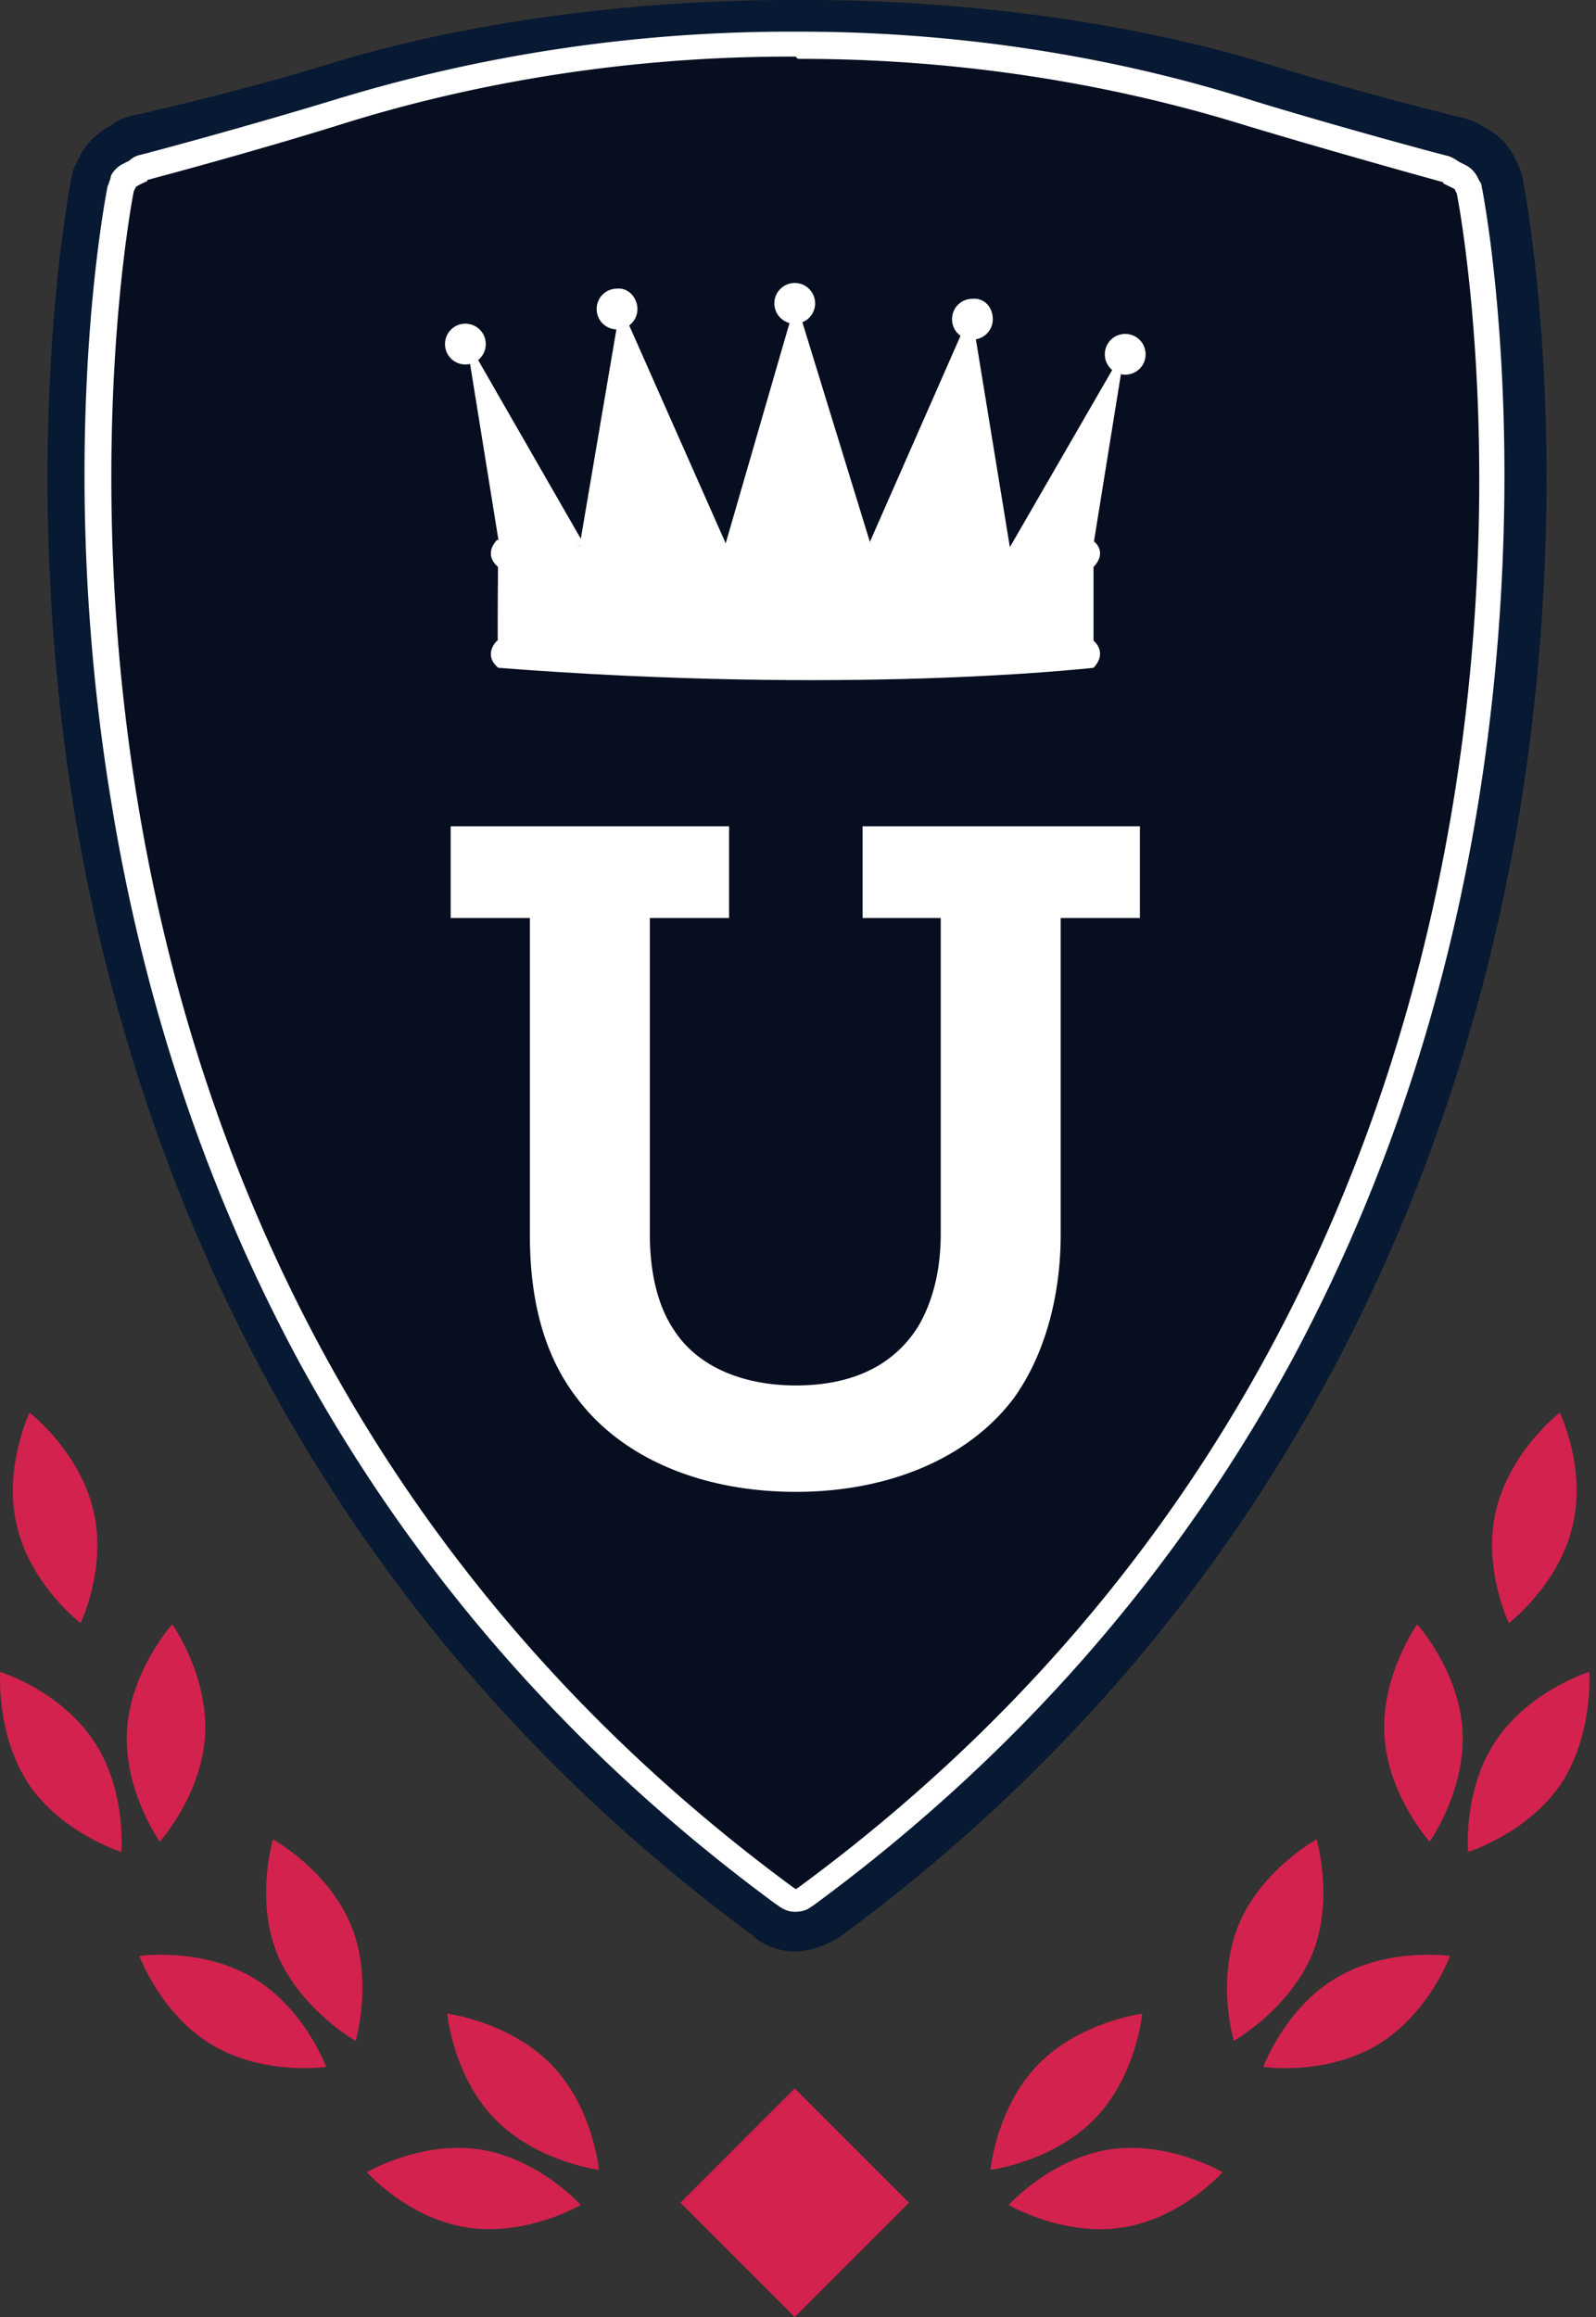<svg width="62" height="90" fill="none" xmlns="http://www.w3.org/2000/svg"><rect width="100%" height="100%" fill="#333333" stroke="none"/><path d="M30.873 75.799c-.528 0-1.1-.176-1.539-.528l-.088-.088c-18.07-13.322-24.314-31.172-26.38-43.79-2.198-13.63-.176-24.05-.088-24.49.044-.22.088-.396.22-.616l.088-.176c.22-.483.615-.879 1.055-1.143 0 0 .088-.044.22-.132.22-.176.484-.263.791-.351.044 0 4.001-.88 7.562-1.979C16.672 1.275 23.003 0 30.785 0h.44c7.783 0 14.114 1.275 18.07 2.506 3.562 1.1 7.475 2.067 7.52 2.067.307.087.57.175.79.351a.482.482 0 0 1 .177.088c.483.264.835.66 1.055 1.1l.088.175c.088.176.175.396.22.616.087.44 2.11 10.86-.088 24.49-2.067 12.618-8.31 30.512-26.424 43.834l-.132.088c-.572.308-1.1.484-1.627.484Z" fill="#081933"/><path d="M30.873 73.82a.635.635 0 0 1-.308-.088l-.132-.088C12.89 60.718 6.823 43.351 4.845 31.084 2.69 17.808 4.713 7.43 4.713 7.344c0-.044 0-.088.044-.132l.088-.176a.53.53 0 0 1 .22-.22s.131-.044.307-.176c.044-.044.132-.088.22-.132.044 0 4-1.055 7.606-2.154a61.251 61.251 0 0 1 17.455-2.55h.44c7.518 0 13.63 1.407 17.454 2.594 3.606 1.099 7.563 2.154 7.607 2.154.088.044.176.044.22.132.22.088.307.132.307.132a.53.53 0 0 1 .22.22l.088.176c0 .044.044.088.044.132 0 .087 2.023 10.464-.132 23.742-1.978 12.266-8.046 29.59-25.633 42.516l-.131.087c-.044.088-.176.132-.264.132Z" fill="#070E20"/><path d="M31.093 2.286c7.254 0 13.234 1.319 17.322 2.594 3.65 1.099 7.65 2.198 7.65 2.198v.044l.44.22.088.176s8.178 40.933-25.545 65.774l-.131.088-.132-.088C-2.982 48.407 5.196 7.43 5.196 7.43l.088-.176s.132-.088.44-.22V6.99s4-1.055 7.65-2.198c4.089-1.275 10.068-2.594 17.323-2.594h.22c.044.088.088.088.175.088Zm0-1.056h-.44a60.33 60.33 0 0 0-17.63 2.638c-3.606 1.1-7.563 2.155-7.607 2.155a.899.899 0 0 0-.396.22l-.264.132a1.06 1.06 0 0 0-.44.44l-.043.175c-.044.088-.044.176-.088.22-.088.44-2.067 10.552.132 23.918 1.275 7.87 3.737 15.168 7.298 21.763 4.485 8.222 10.684 15.3 18.51 21.06l.132.089c.176.131.396.22.616.22.22 0 .44-.045.615-.177l.132-.087c7.826-5.76 14.025-12.839 18.51-21.06 3.561-6.596 6.024-13.894 7.299-21.764 2.154-13.366.22-23.522.131-23.918a.336.336 0 0 0-.087-.22l-.088-.176a1.06 1.06 0 0 0-.44-.44l-.264-.131a1.782 1.782 0 0 0-.395-.22c-.044 0-4.002-1.055-7.607-2.155-3.825-1.23-10.024-2.682-17.587-2.682Z" fill="#fff"/><path d="M7.966 67.403c-.132 2.33-1.759 4.132-1.759 4.132s-1.406-1.978-1.275-4.308c.132-2.33 1.76-4.133 1.76-4.133s1.406 1.978 1.274 4.309Zm-6.859 1.891c1.32 1.935 3.606 2.638 3.606 2.638s.22-2.418-1.1-4.353C2.295 65.645.009 64.941.009 64.941s-.176 2.419 1.1 4.353Zm12.531 5.495c.88 2.154.176 4.484.176 4.484s-2.11-1.187-3.034-3.341c-.88-2.154-.176-4.485-.176-4.485s2.155 1.187 3.034 3.342ZM8.274 79.45c2.022 1.187 4.397.835 4.397.835S11.835 78 9.813 76.812c-2.023-1.187-4.397-.836-4.397-.836s.835 2.287 2.858 3.474Zm13.146.745c1.627 1.671 1.847 4.09 1.847 4.09s-2.419-.309-4.045-1.98c-1.627-1.67-1.847-4.088-1.847-4.088s2.418.308 4.045 1.978Zm-3.254 6.332c2.287.351 4.397-.88 4.397-.88s-1.627-1.802-3.913-2.154c-2.286-.352-4.397.88-4.397.88s1.583 1.802 3.913 2.154ZM3.614 58.608c.571 2.243-.484 4.44-.484 4.44S1.195 61.555.668 59.313c-.572-2.243.483-4.44.483-4.44s1.891 1.45 2.463 3.736Zm50.166 8.795c.132 2.33 1.758 4.132 1.758 4.132s1.407-1.978 1.276-4.308c-.132-2.33-1.76-4.133-1.76-4.133s-1.406 1.978-1.274 4.309Zm6.859 1.891c-1.32 1.935-3.606 2.638-3.606 2.638s-.22-2.418 1.1-4.353c1.319-1.934 3.605-2.638 3.605-2.638s.176 2.419-1.1 4.353Zm-12.531 5.495c-.88 2.154-.176 4.484-.176 4.484s2.11-1.187 3.034-3.341c.879-2.154.176-4.485.176-4.485s-2.155 1.187-3.034 3.342Zm5.364 4.661c-2.023 1.187-4.397.835-4.397.835s.836-2.286 2.858-3.473c2.023-1.187 4.397-.836 4.397-.836s-.836 2.287-2.858 3.474Zm-13.146.745c-1.627 1.671-1.847 4.09-1.847 4.09s2.418-.309 4.045-1.98c1.627-1.67 1.847-4.088 1.847-4.088s-2.419.308-4.045 1.978Zm3.254 6.332c-2.287.351-4.397-.88-4.397-.88s1.627-1.802 3.913-2.154c2.286-.352 4.396.88 4.396.88s-1.582 1.802-3.913 2.154Zm14.552-27.919c-.571 2.243.484 4.44.484 4.44s1.934-1.494 2.462-3.736c.572-2.243-.484-4.44-.484-4.44s-1.89 1.45-2.462 3.736ZM35.313 85.56 30.873 90l-4.44-4.44 4.44-4.44 4.44 4.44Z" fill="#D3224D"/><path d="M42.48 25.809s-10.728.923-23.126 0c-.044-.748 0-4.573 0-4.573 12.882 1.012 23.126 0 23.126 0v4.573Z" fill="#fff"/><path d="M42.48 25.94c-.483.044-9.496 1.055-23.126 0-.616-.528-.044-1.055-.044-1.055 12.838 1.011 23.17 0 23.17 0s.572.44 0 1.055Zm-3.341-4.528h3.297l1.275-7.914-4.572 7.914Z" fill="#fff"/><path d="m37.732 12.092-4.177 9.497v.132h5.716v-.22l-1.539-9.41Z" fill="#fff"/><path d="m30.917 11.695-2.726 9.41-4.089-9.234-1.539 9.057-4.396-7.65h-.044l1.275 7.914h3.165v.352h5.54l-.044.132h-.088v.044h5.892v-.44l-2.946-9.585Z" fill="#fff"/><path d="M42.48 22.028c-.483.044-9.497 1.055-23.126 0-.616-.528-.044-1.055-.044-1.055 12.838 1.01 23.17.044 23.17.044s.572.395 0 1.01Zm-11.607-9.453a.791.791 0 1 0 0-1.583.791.791 0 0 0 0 1.583Zm7.694-.176c0 .44-.352.791-.791.791a.788.788 0 0 1-.792-.791c0-.44.352-.792.792-.792.44-.044.791.308.791.792Zm5.936 1.363c0 .44-.352.791-.792.791a.788.788 0 0 1-.791-.79c0-.44.352-.792.791-.792.44 0 .792.351.792.791Zm-19.741-1.758c0 .44-.352.791-.792.791a.788.788 0 0 1-.791-.791c0-.44.351-.792.791-.792.44-.044.792.352.792.792Zm-5.892 1.362c0 .44-.352.791-.792.791a.788.788 0 0 1-.79-.791c0-.44.35-.792.79-.792.44 0 .792.352.792.792Zm1.67 22.291h-3.033v-3.561h10.816v3.561h-3.078v12.31c0 1.452.308 2.727.88 3.606.879 1.45 2.638 2.242 4.792 2.242s3.781-.747 4.748-2.286c.572-.967.88-2.198.88-3.605V35.657H33.51v-3.561h10.772v3.561h-3.078v12.31c0 2.463-.66 4.75-1.846 6.376-1.847 2.418-5.013 3.605-8.442 3.605-3.605 0-6.683-1.275-8.442-3.561-1.319-1.67-1.89-3.825-1.89-6.42v-12.31h-.044Z" fill="#fff"/></svg>